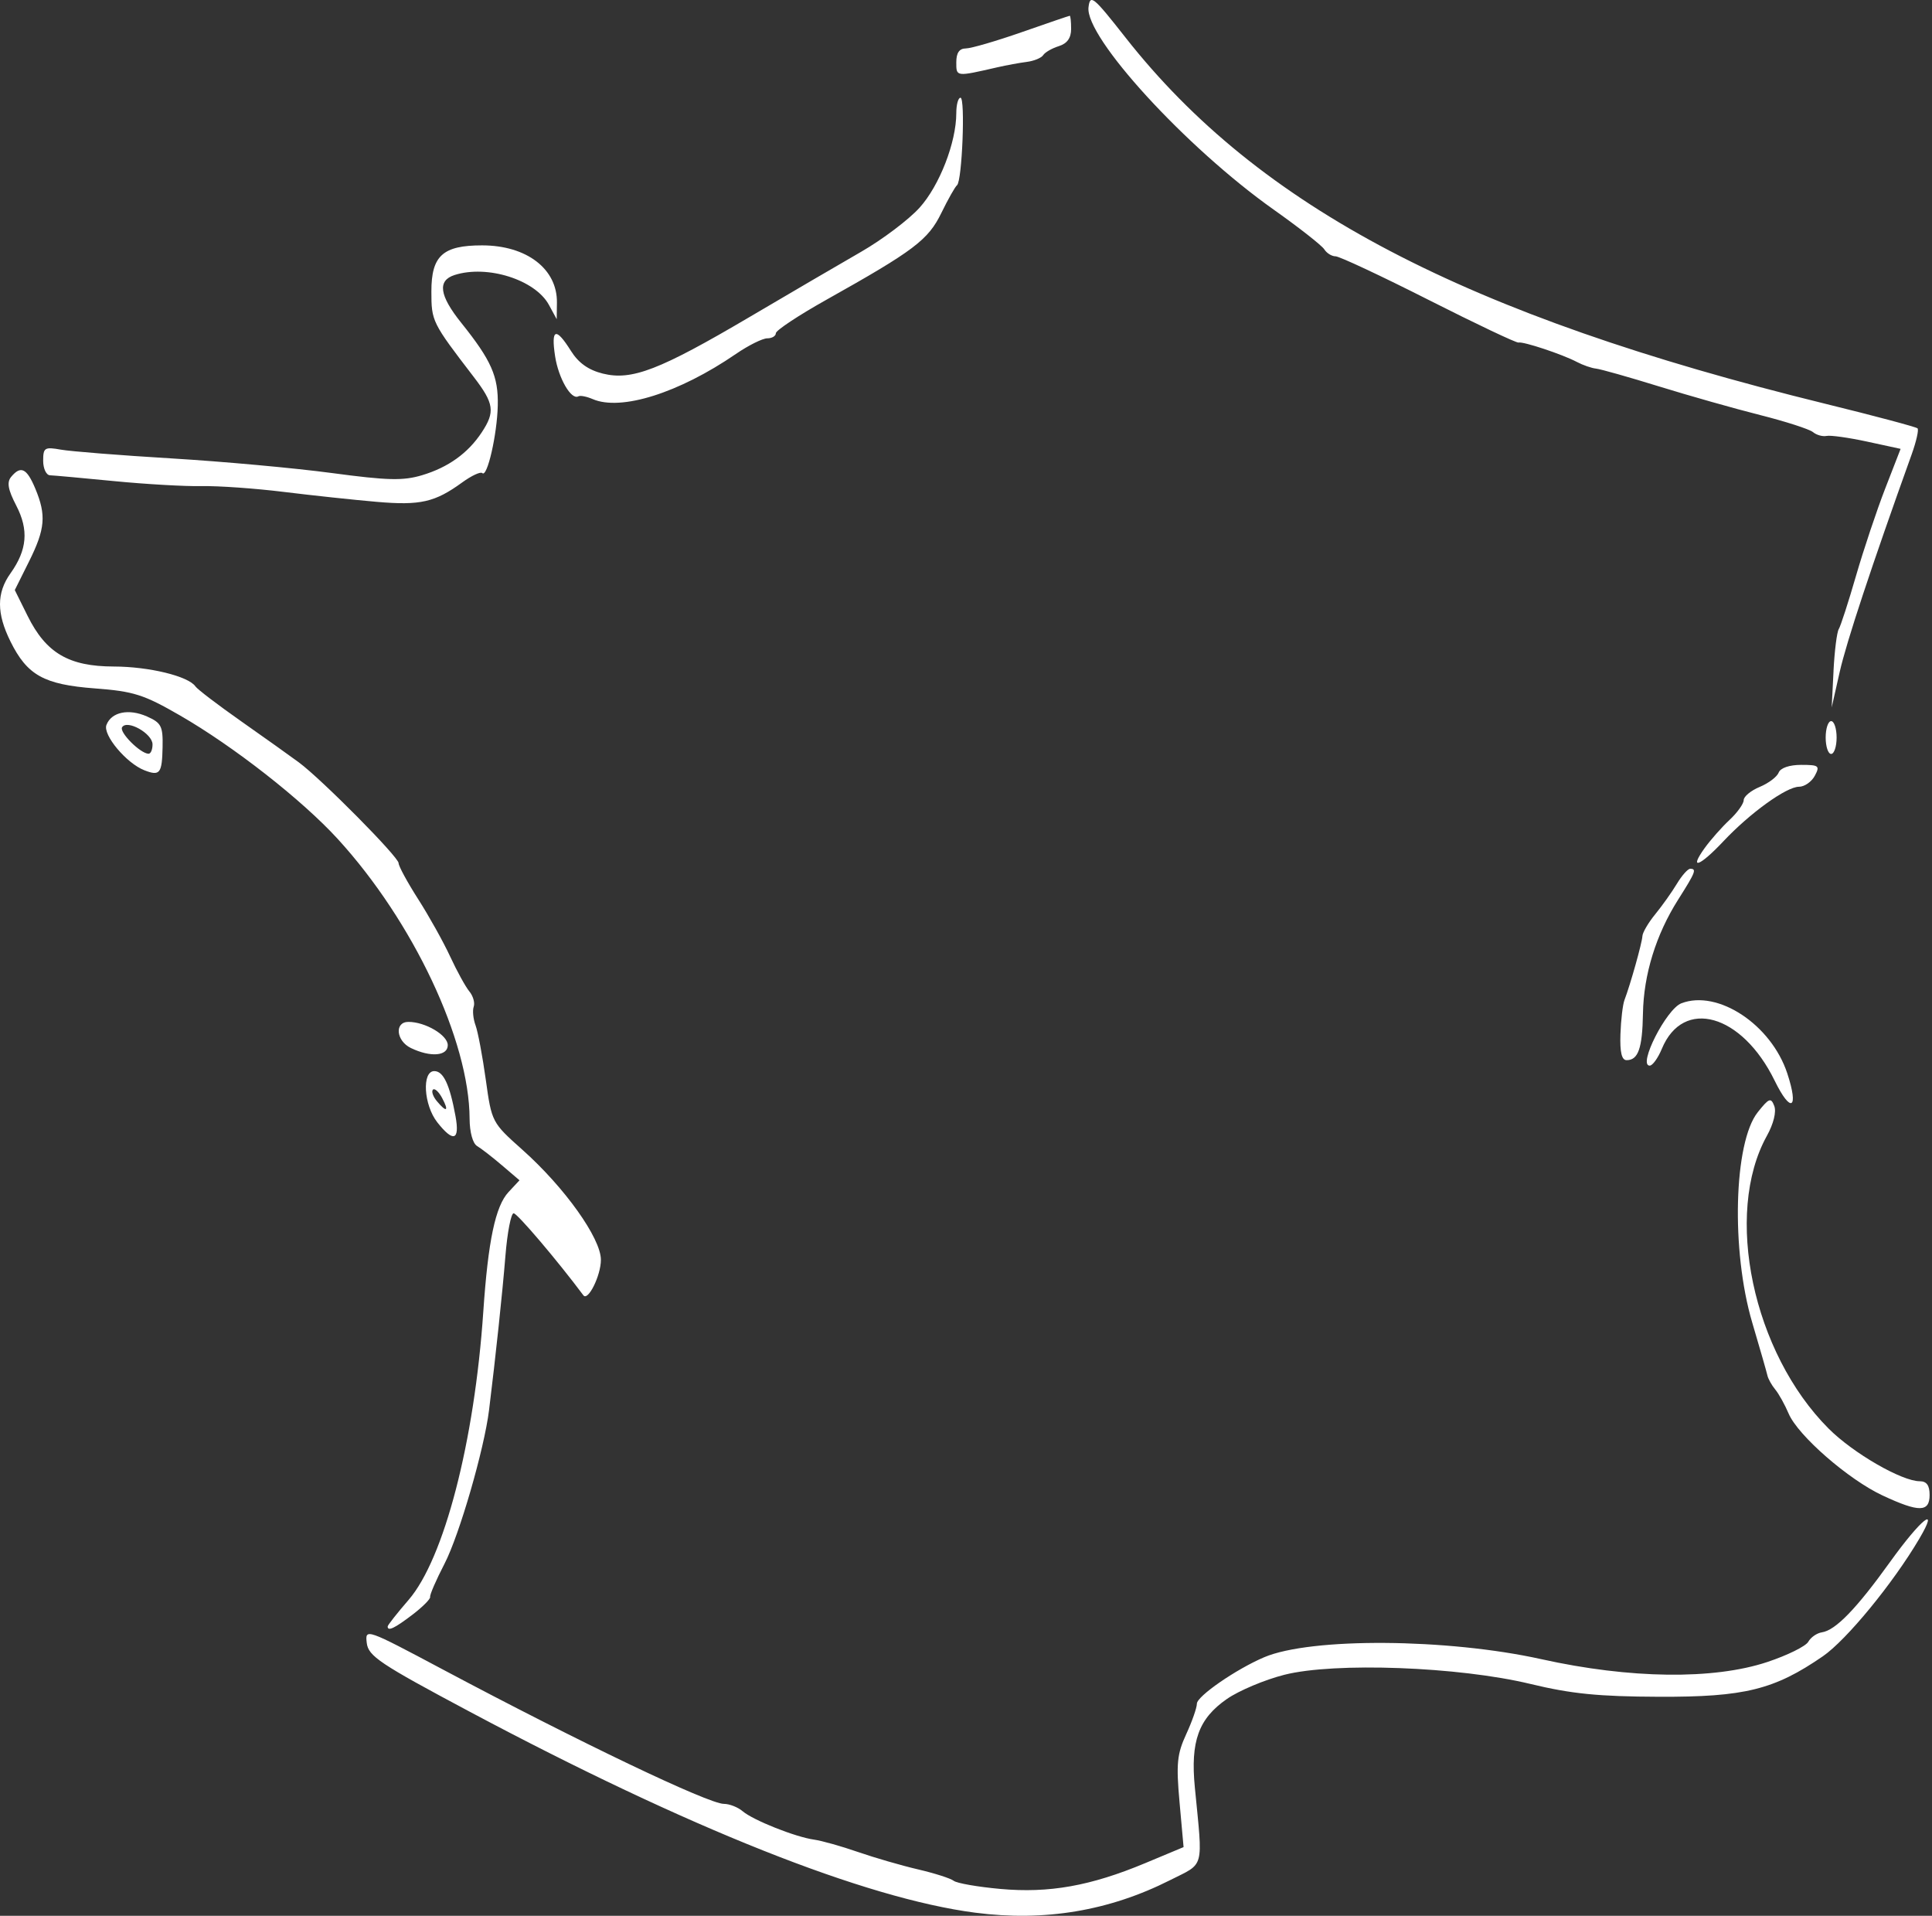 <svg width="587" height="582" viewBox="0 0 587 582" fill="none" xmlns="http://www.w3.org/2000/svg">
<rect x="0" y="0" width="587" height="582" fill="#333333" stroke="none"/>
<path d="M296.37 581.075C262.817 576.723 209.041 555.344 142.589 519.939C115.375 505.44 111.911 503.123 111.431 499.109C110.9 494.648 111.184 494.747 134.689 507.256C176.072 529.277 215.253 548.005 219.941 548.005C221.629 548.005 224.191 549.01 225.634 550.239C228.854 552.982 241.722 558.096 247.361 558.873C249.645 559.188 255.626 560.871 260.651 562.613C265.676 564.355 273.9 566.738 278.925 567.909C283.95 569.079 288.83 570.64 289.77 571.378C290.709 572.115 297.082 573.227 303.932 573.847C318.737 575.189 331.333 572.947 347.922 566.018L359.605 561.138L358.381 547.511C357.331 535.821 357.619 532.883 360.404 526.842C362.189 522.969 363.65 518.796 363.65 517.569C363.65 515.311 375.556 507.092 384.083 503.464C398.283 497.423 439.745 497.71 468.309 504.048C495.239 510.023 520.642 510.339 536.977 504.903C543.058 502.88 548.654 500.115 549.412 498.76C550.171 497.405 552.027 496.116 553.538 495.894C557.695 495.284 564.037 488.737 574.269 474.493C583.702 461.362 589.393 456.863 583.12 467.495C575.13 481.037 561.013 498.232 553.825 503.177C539.065 513.332 530.017 515.566 504.028 515.469C485.695 515.401 477.429 514.576 464.988 511.572C443.226 506.319 405.539 504.915 390.23 508.789C384.291 510.291 376.442 513.593 372.787 516.125C364.159 522.104 361.667 528.974 363.031 543.019C365.48 568.24 366.128 565.818 355.502 571.181C337.008 580.516 317.384 583.799 296.367 581.073L296.37 581.075ZM117.784 494.116C117.784 493.715 120.639 490.088 124.127 486.058C134.926 473.581 144.164 437.964 146.839 398.492C148.296 376.981 150.521 366.417 154.493 362.154L157.84 358.561L152.519 354.022C149.592 351.526 146.187 348.885 144.951 348.155C143.637 347.378 142.694 343.927 142.679 339.848C142.596 316.142 125.542 279.954 102.653 254.908C91.802 243.035 71.031 226.771 54.657 217.33C43.671 210.994 40.617 210.024 28.84 209.135C13.345 207.964 8.268 205.143 3.182 194.876C-1.057 186.321 -1.06 180.142 3.171 174.2C8.264 167.048 8.78 161.012 4.935 153.583C2.418 148.719 2.027 146.509 3.394 144.861C6.306 141.353 8.138 142.242 10.718 148.416C14.105 156.522 13.746 160.692 8.809 170.598L4.493 179.259L8.394 187.119C13.987 198.39 20.904 202.454 34.551 202.485C45.315 202.51 57.268 205.426 59.393 208.546C59.985 209.415 66.262 214.195 73.341 219.168C80.421 224.141 88.27 229.733 90.785 231.594C97.738 236.742 121.106 260.339 121.106 262.213C121.106 263.12 123.787 268.053 127.064 273.175C130.34 278.298 134.709 286.131 136.771 290.583C138.834 295.035 141.457 299.804 142.6 301.181C143.743 302.559 144.341 304.645 143.929 305.818C143.517 306.991 143.768 309.544 144.486 311.492C145.205 313.44 146.606 320.873 147.598 328.01C149.394 340.917 149.452 341.03 158.733 349.303C171.552 360.728 182.572 376.178 182.572 382.723C182.572 387.491 178.66 395.404 177.243 393.504C169.392 382.979 157.158 368.586 156.062 368.586C155.266 368.586 154.143 374.38 153.568 381.461C152.634 392.951 150.631 411.814 148.585 428.392C147.12 440.269 139.558 466.354 135.057 475.054C132.5 479.998 130.534 484.534 130.688 485.132C130.842 485.731 128.425 488.161 125.317 490.532C119.887 494.673 117.783 495.673 117.783 494.112L117.784 494.116ZM572.032 454.343C561.638 449.503 546.301 436.147 543.449 429.455C542.282 426.714 540.446 423.41 539.369 422.113C538.292 420.816 537.222 418.896 536.989 417.846C536.757 416.796 534.687 409.582 532.388 401.816C525.908 379.917 526.769 347.024 534.062 337.877C537.491 333.577 538.069 333.359 539.077 335.988C539.757 337.759 538.852 341.418 536.835 345.052C523.661 368.79 532.564 410.972 555.615 434.022C563.061 441.469 577.825 449.992 583.277 449.992C585.366 449.992 586.274 451.25 586.274 454.145C586.274 459.446 583.088 459.49 572.034 454.342L572.032 454.343ZM132.863 340.954C128.727 335.696 128.124 325.396 131.953 325.396C134.72 325.396 136.642 329.481 138.4 339.102C139.749 346.484 137.742 347.156 132.863 340.954L132.863 340.954ZM134.327 333.56C133.308 331.654 132.053 330.515 131.54 331.028C131.027 331.541 131.553 333.1 132.709 334.493C135.696 338.092 136.503 337.626 134.327 333.56V333.56ZM539.186 328.281C529.262 307.998 511.405 302.963 504.918 318.622C503.754 321.434 502.093 323.735 501.229 323.735C497.543 323.735 506.27 306.552 510.849 304.795C521.922 300.546 538.138 311.269 543.023 326.071C546.621 336.974 544.139 338.404 539.186 328.282L539.186 328.281ZM492.338 314.182C492.487 309.842 493.039 305.17 493.564 303.799C495.341 299.159 498.931 286.368 499.012 284.385C499.056 283.301 500.812 280.311 502.913 277.74C505.014 275.169 507.969 271.01 509.48 268.497C510.991 265.985 512.814 263.929 513.53 263.929C515.565 263.929 515.171 264.942 509.903 273.249C503.137 283.917 499.377 296.083 499.178 307.942C499.001 318.478 497.738 322.073 494.215 322.073C492.722 322.073 492.15 319.667 492.338 314.181L492.338 314.182ZM124.844 318.385C120.335 316.21 119.793 310.445 124.098 310.445C129.23 310.445 136.031 314.464 136.045 317.505C136.06 320.838 130.79 321.252 124.844 318.385L124.844 318.385ZM517.885 257.699C519.685 255.186 523.1 251.318 525.473 249.103C527.847 246.887 529.789 244.175 529.789 243.074C529.789 241.974 531.978 240.167 534.653 239.059C537.329 237.95 539.922 235.991 540.416 234.704C540.956 233.297 543.676 232.364 547.239 232.364C552.649 232.364 553.009 232.653 551.385 235.686C550.407 237.514 548.251 239.009 546.593 239.009C542.762 239.009 531.693 246.996 523.592 255.606C516.42 263.229 513.033 264.47 517.885 257.698L517.885 257.699ZM43.864 234.003C38.408 231.879 31.182 223.249 32.337 220.238C33.852 216.291 39.089 215.197 44.663 217.664C49.01 219.589 49.527 220.603 49.399 226.957C49.238 234.996 48.577 235.837 43.864 234.003ZM46.343 226.134C46.329 222.841 38.601 218.5 37.094 220.938C36.167 222.437 42.579 228.874 45.11 228.986C45.795 229.016 46.35 227.733 46.343 226.134L46.343 226.134ZM554.695 224.058C554.695 221.316 555.443 219.074 556.357 219.074C557.27 219.074 558.018 221.316 558.018 224.058C558.018 226.799 557.27 229.041 556.357 229.041C555.443 229.041 554.695 226.799 554.695 224.058ZM557.073 203.858C557.382 197.774 558.102 192.041 558.672 191.118C559.242 190.195 561.6 182.913 563.912 174.934C566.225 166.956 570.219 155.013 572.789 148.395L577.462 136.361L567.324 134.165C561.749 132.958 556.197 132.177 554.987 132.43C553.778 132.684 551.909 132.161 550.834 131.27C549.76 130.378 542.526 128.045 534.76 126.085C526.994 124.125 513.164 120.208 504.028 117.381C494.891 114.554 486.294 112.124 484.923 111.98C483.553 111.836 480.936 110.928 479.109 109.963C474.738 107.653 462.802 103.684 461.372 104.066C460.754 104.231 448.469 98.403 434.071 91.116C419.673 83.829 406.946 77.867 405.789 77.867C404.632 77.867 403.088 76.912 402.357 75.747C401.627 74.581 394.72 69.161 387.01 63.702C360.311 44.801 329.622 11.278 330.721 2.212C331.213 -1.862 332.116 -1.124 341.967 11.408C382.534 63.012 445.189 95.802 554.563 122.659C569.56 126.342 582.18 129.705 582.606 130.131C583.031 130.558 582.231 134.111 580.826 138.027C568.601 172.089 561.009 195.037 558.958 204.124L556.52 214.922L557.083 203.86L557.073 203.858ZM114.456 152.458C107.603 151.868 94.894 150.509 86.213 149.439C77.533 148.369 66.32 147.577 61.294 147.679C56.269 147.781 44.308 147.099 34.714 146.163C25.119 145.227 16.336 144.428 15.194 144.389C14.052 144.349 13.117 142.364 13.117 139.978C13.117 135.994 13.557 135.719 18.516 136.604C21.486 137.133 36.624 138.332 52.157 139.266C67.689 140.2 89.6 142.198 100.844 143.706C117.777 145.976 122.482 146.089 128.225 144.369C136.205 141.978 142.197 137.673 146.387 131.319C150.485 125.106 150.115 122.565 143.942 114.52C131.236 97.96 131.068 97.62 131.068 88.513C131.068 77.689 134.536 74.543 146.471 74.543C160.001 74.543 169.347 81.694 169.21 91.941L169.143 96.971L166.779 92.621C162.63 84.986 148.071 80.374 138.128 83.543C132.837 85.23 133.466 89.745 140.153 98.088C149.29 109.487 151.438 114.349 151.239 123.181C151.04 132.03 148.021 145.211 146.535 143.725C146.026 143.215 143.271 144.495 140.415 146.57C132.105 152.602 127.71 153.599 114.455 152.458L114.456 152.458ZM180.077 121.244C178.249 120.456 176.293 120.075 175.73 120.396C173.56 121.633 169.672 114.928 168.649 108.183C167.377 99.797 168.883 99.297 173.458 106.586C175.773 110.272 178.774 112.408 183.172 113.499C191.944 115.674 200.393 112.417 227.675 96.343C239.871 89.157 255.149 80.229 261.625 76.502C268.101 72.775 276.095 66.743 279.39 63.096C285.442 56.396 290.551 43.249 290.551 34.37C290.551 31.795 291.126 29.688 291.829 29.688C293.331 29.688 292.322 55.047 290.771 56.268C290.192 56.725 288.051 60.514 286.015 64.688C282.011 72.895 277.734 76.126 251.095 91.059C242.644 95.797 235.729 100.373 235.729 101.229C235.729 102.085 234.555 102.784 233.121 102.784C231.686 102.784 227.388 104.926 223.568 107.545C206.28 119.396 188.663 124.945 180.075 121.244L180.077 121.244ZM290.551 18.921C290.551 16.052 291.465 14.729 293.459 14.714C295.058 14.702 302.72 12.469 310.487 9.752C318.253 7.036 324.794 4.803 325.023 4.791C325.251 4.778 325.438 6.587 325.438 8.81C325.438 11.548 324.232 13.227 321.7 14.018C319.644 14.659 317.511 15.885 316.96 16.741C316.408 17.597 314.166 18.525 311.976 18.802C309.786 19.08 305.752 19.82 303.011 20.448C290.382 23.341 290.551 23.362 290.551 18.921L290.551 18.921Z" fill="white"/>
</svg>
